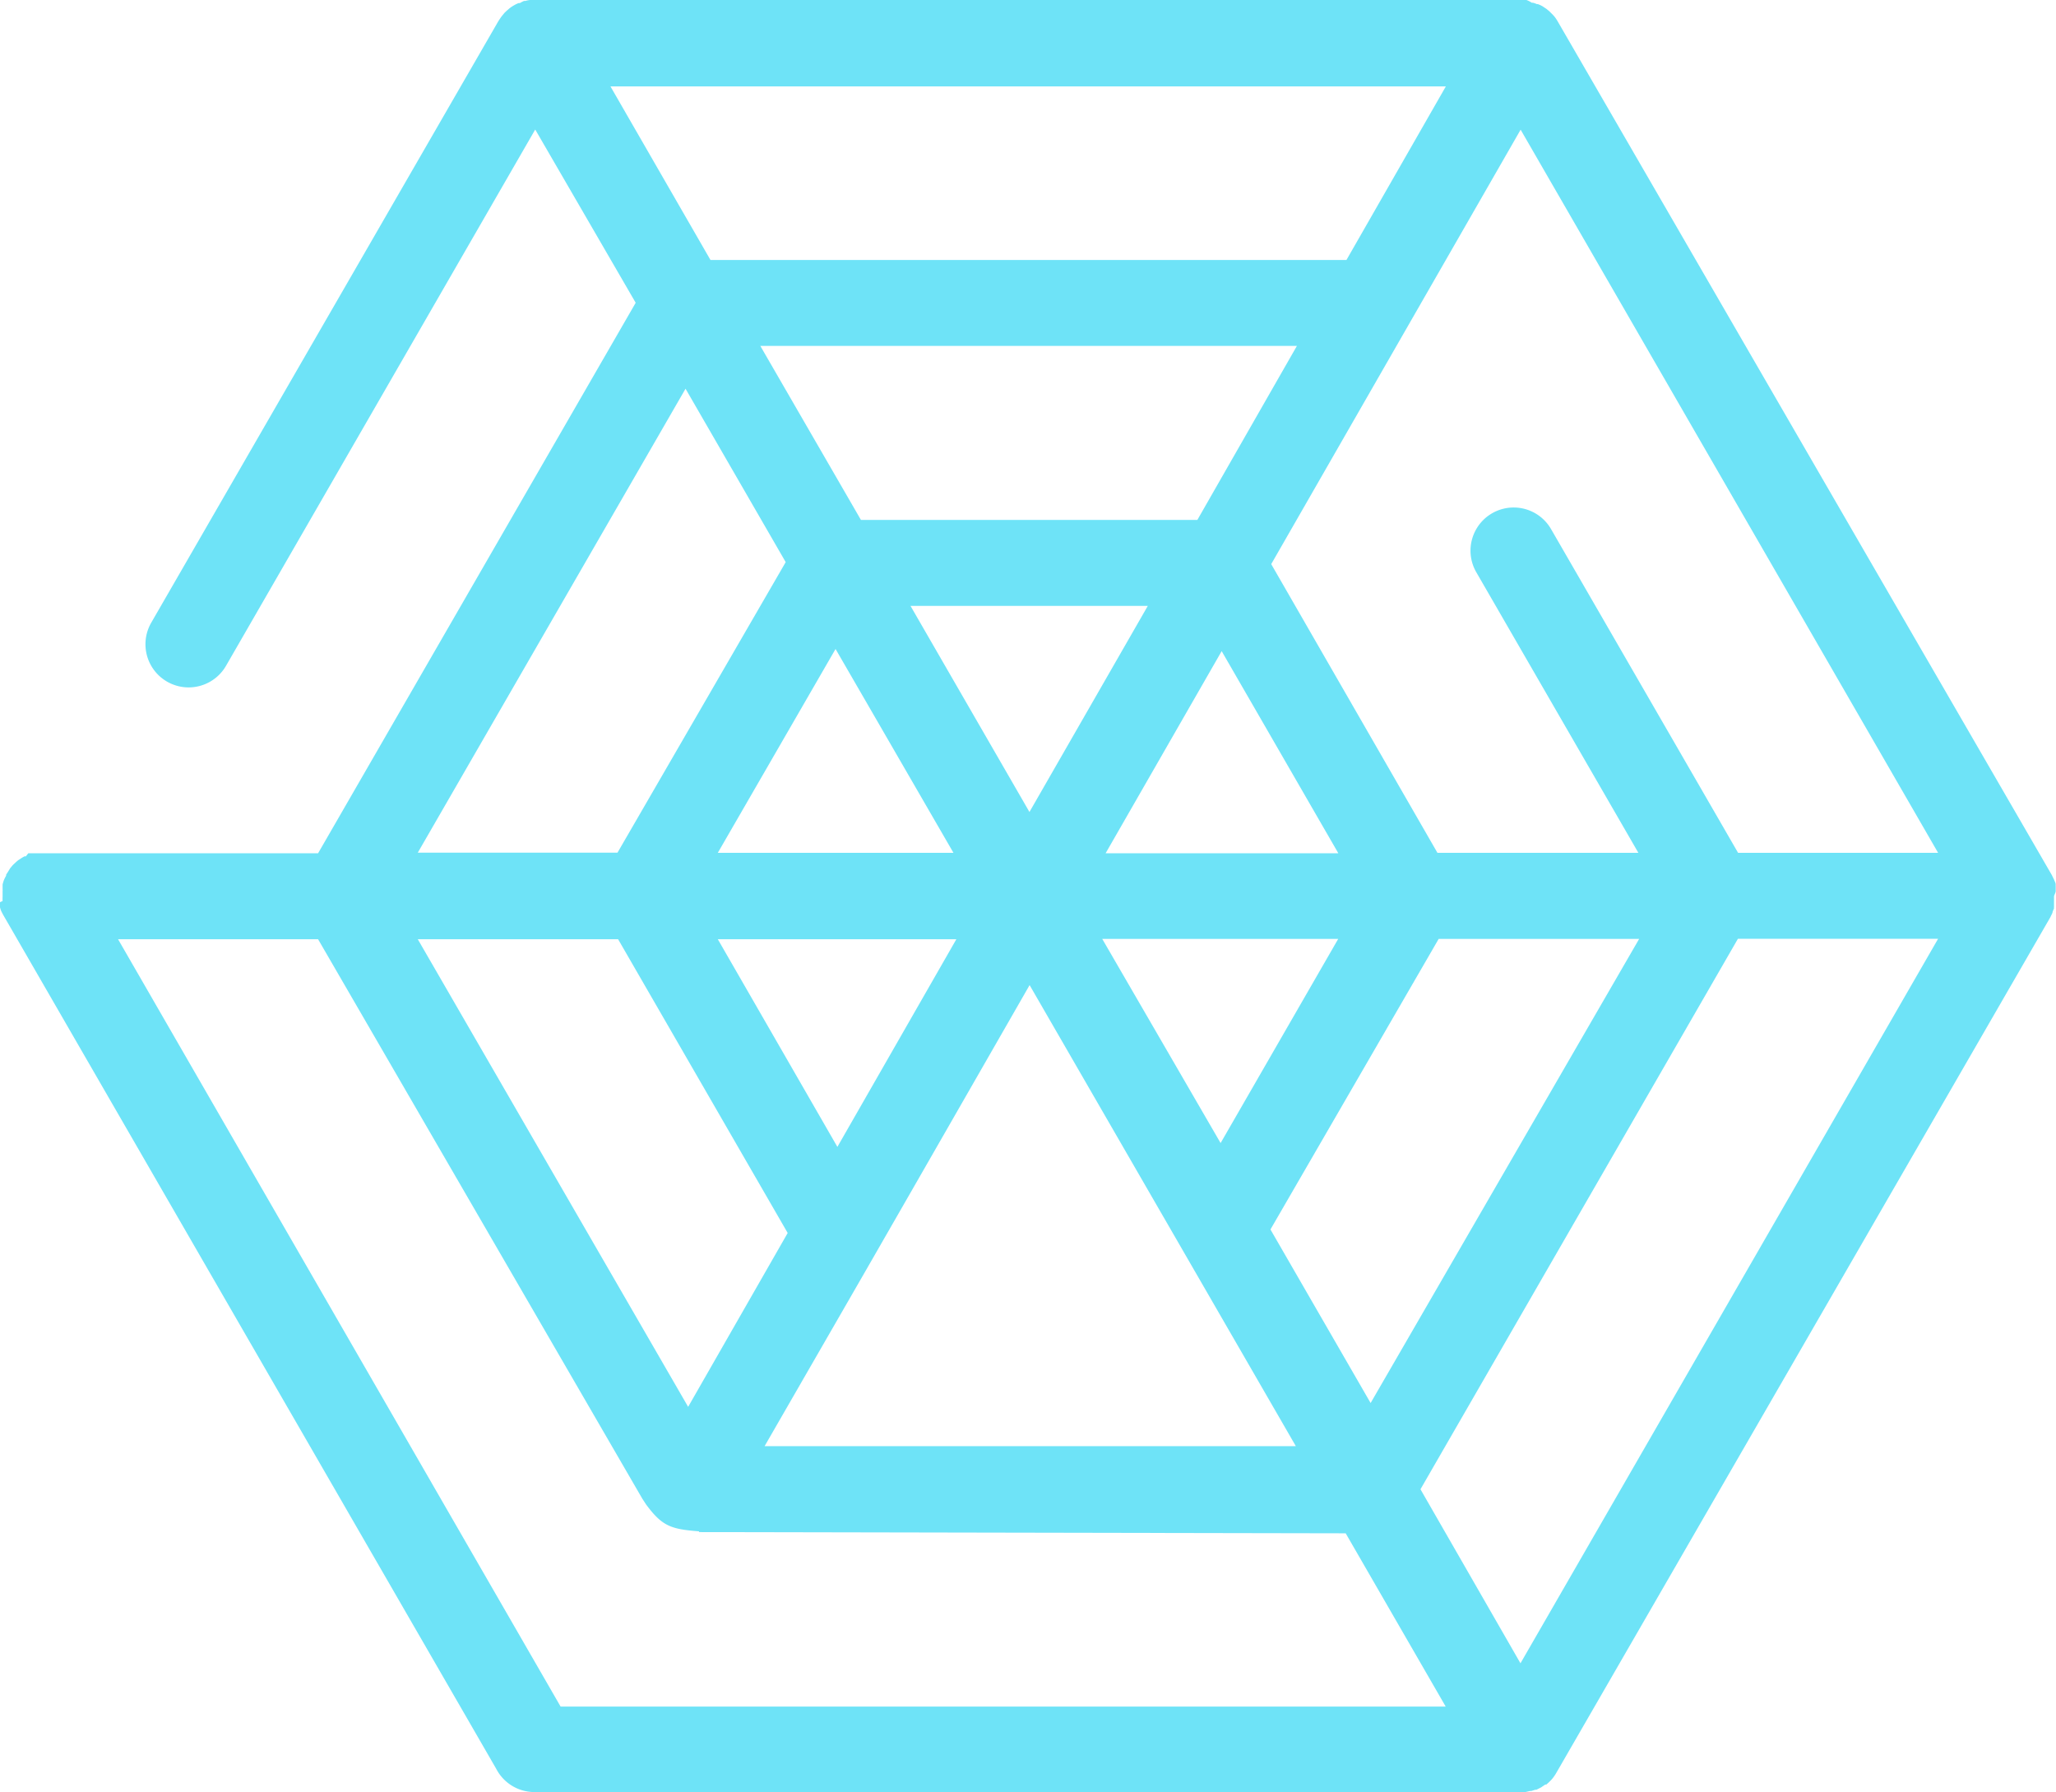 <svg xmlns="http://www.w3.org/2000/svg" viewBox="0 0 134.45 117.19"><defs><style>.cls-1{fill:#6ee3f7;fill-rule:evenodd;}</style></defs><g id="Calque_2" data-name="Calque 2"><g id="Calque_1-2" data-name="Calque 1"><path class="cls-1" d="M113.66,55.77,101.43,34.6a2.82,2.82,0,0,0-4.89,2.82l10.6,18.35H94L83.13,36.89,99.44,8.48l27.3,47.29Zm-14.23,53L92.89,97.39l20.76-36h13.09Zm-53.72-8.58,42.29.08,6.54,11.33H36.66L7.72,61.42H20.8L42,98l.24.37C43.29,99.79,43.85,100,45.71,100.14ZM40.42,61.42,51.51,80.63,45,92,27.32,61.42Zm4.41-36,6.55,11.34-11,19H27.32ZM78.3,34h-22L49.72,22.62H84.81Zm-6,21.8,7.59-13.22,7.63,13.22ZM83.08,80.4l11-19h13.11L89.63,91.75Zm-11-19H87.51L79.82,74.75ZM56.54,83.22l3.24-5.64,7.55-13.16L84.74,94.57H50Zm6-21.8L54.76,75,46.94,61.42Zm-3-21.8H75.06L67.32,53.1Zm2.81,16.15H46.94l7.7-13.33ZM39.92,5.65H94.55L88.05,17H46.46Zm94.51,52.61s0-.06,0-.09,0-.17,0-.25a.31.31,0,0,1,0-.08c0-.11-.07-.2-.1-.3v0l-.15-.31,0,0L101.87,1.41v0a2.9,2.9,0,0,0-.19-.29h0a2.5,2.5,0,0,0-.22-.24l-.06-.06a1.54,1.54,0,0,0-.19-.17l-.07-.06-.27-.18h0a2.09,2.09,0,0,0-.3-.14s0,0-.07,0a1.25,1.25,0,0,0-.25-.09l-.08,0A1.55,1.55,0,0,0,99.82,0h0l-.35,0H35l-.34,0h0a1.59,1.59,0,0,0-.3.06l-.09,0A2.34,2.34,0,0,0,34,.2l-.08,0a1.77,1.77,0,0,0-.31.15h0a2.11,2.11,0,0,0-.31.21l-.15.13L33,.83,32.86,1l-.08.1-.15.22a.35.35,0,0,1-.05.08v0h0L9.89,40.72a2.82,2.82,0,0,0,4.89,2.82L35,8.47,41.57,19.8l-20.77,36H2.51l-.16,0-.12,0-.14,0-.13,0-.11,0L1.69,56l-.09,0-.16.09h0l0,0-.23.15-.08.06-.24.22-.06.06-.16.19L.53,57l-.13.2a.43.43,0,0,1,0,.07,2.1,2.1,0,0,0-.15.3s0,0,0,0a2.76,2.76,0,0,0-.08.27l0,.08c0,.08,0,.17,0,.25a.25.25,0,0,1,0,.09c0,.11,0,.21,0,.31v.07a2.46,2.46,0,0,0,0,.28S0,59,0,59a1.85,1.85,0,0,0,0,.23l0,.1a1.43,1.43,0,0,0,.09.27s0,0,0,0,.1.2.16.3v0l32.2,55.77A2.81,2.81,0,0,0,35,117.19h64.4a0,0,0,0,0,0,0,2.06,2.06,0,0,0,.35,0h0l.31-.07.08,0,.25-.08.08,0,.3-.15.28-.19.07,0,.19-.17a.46.46,0,0,1,.07-.07,2.2,2.2,0,0,0,.2-.23s0,0,0,0a2.9,2.9,0,0,0,.19-.29l0,0L134.07,60l0,0,.15-.31a0,0,0,0,1,0,0c0-.09.07-.19.1-.29a.29.29,0,0,1,0-.09c0-.08,0-.17,0-.25s0-.06,0-.09,0-.22,0-.33S134.44,58.37,134.43,58.26Z"/></g></g></svg>